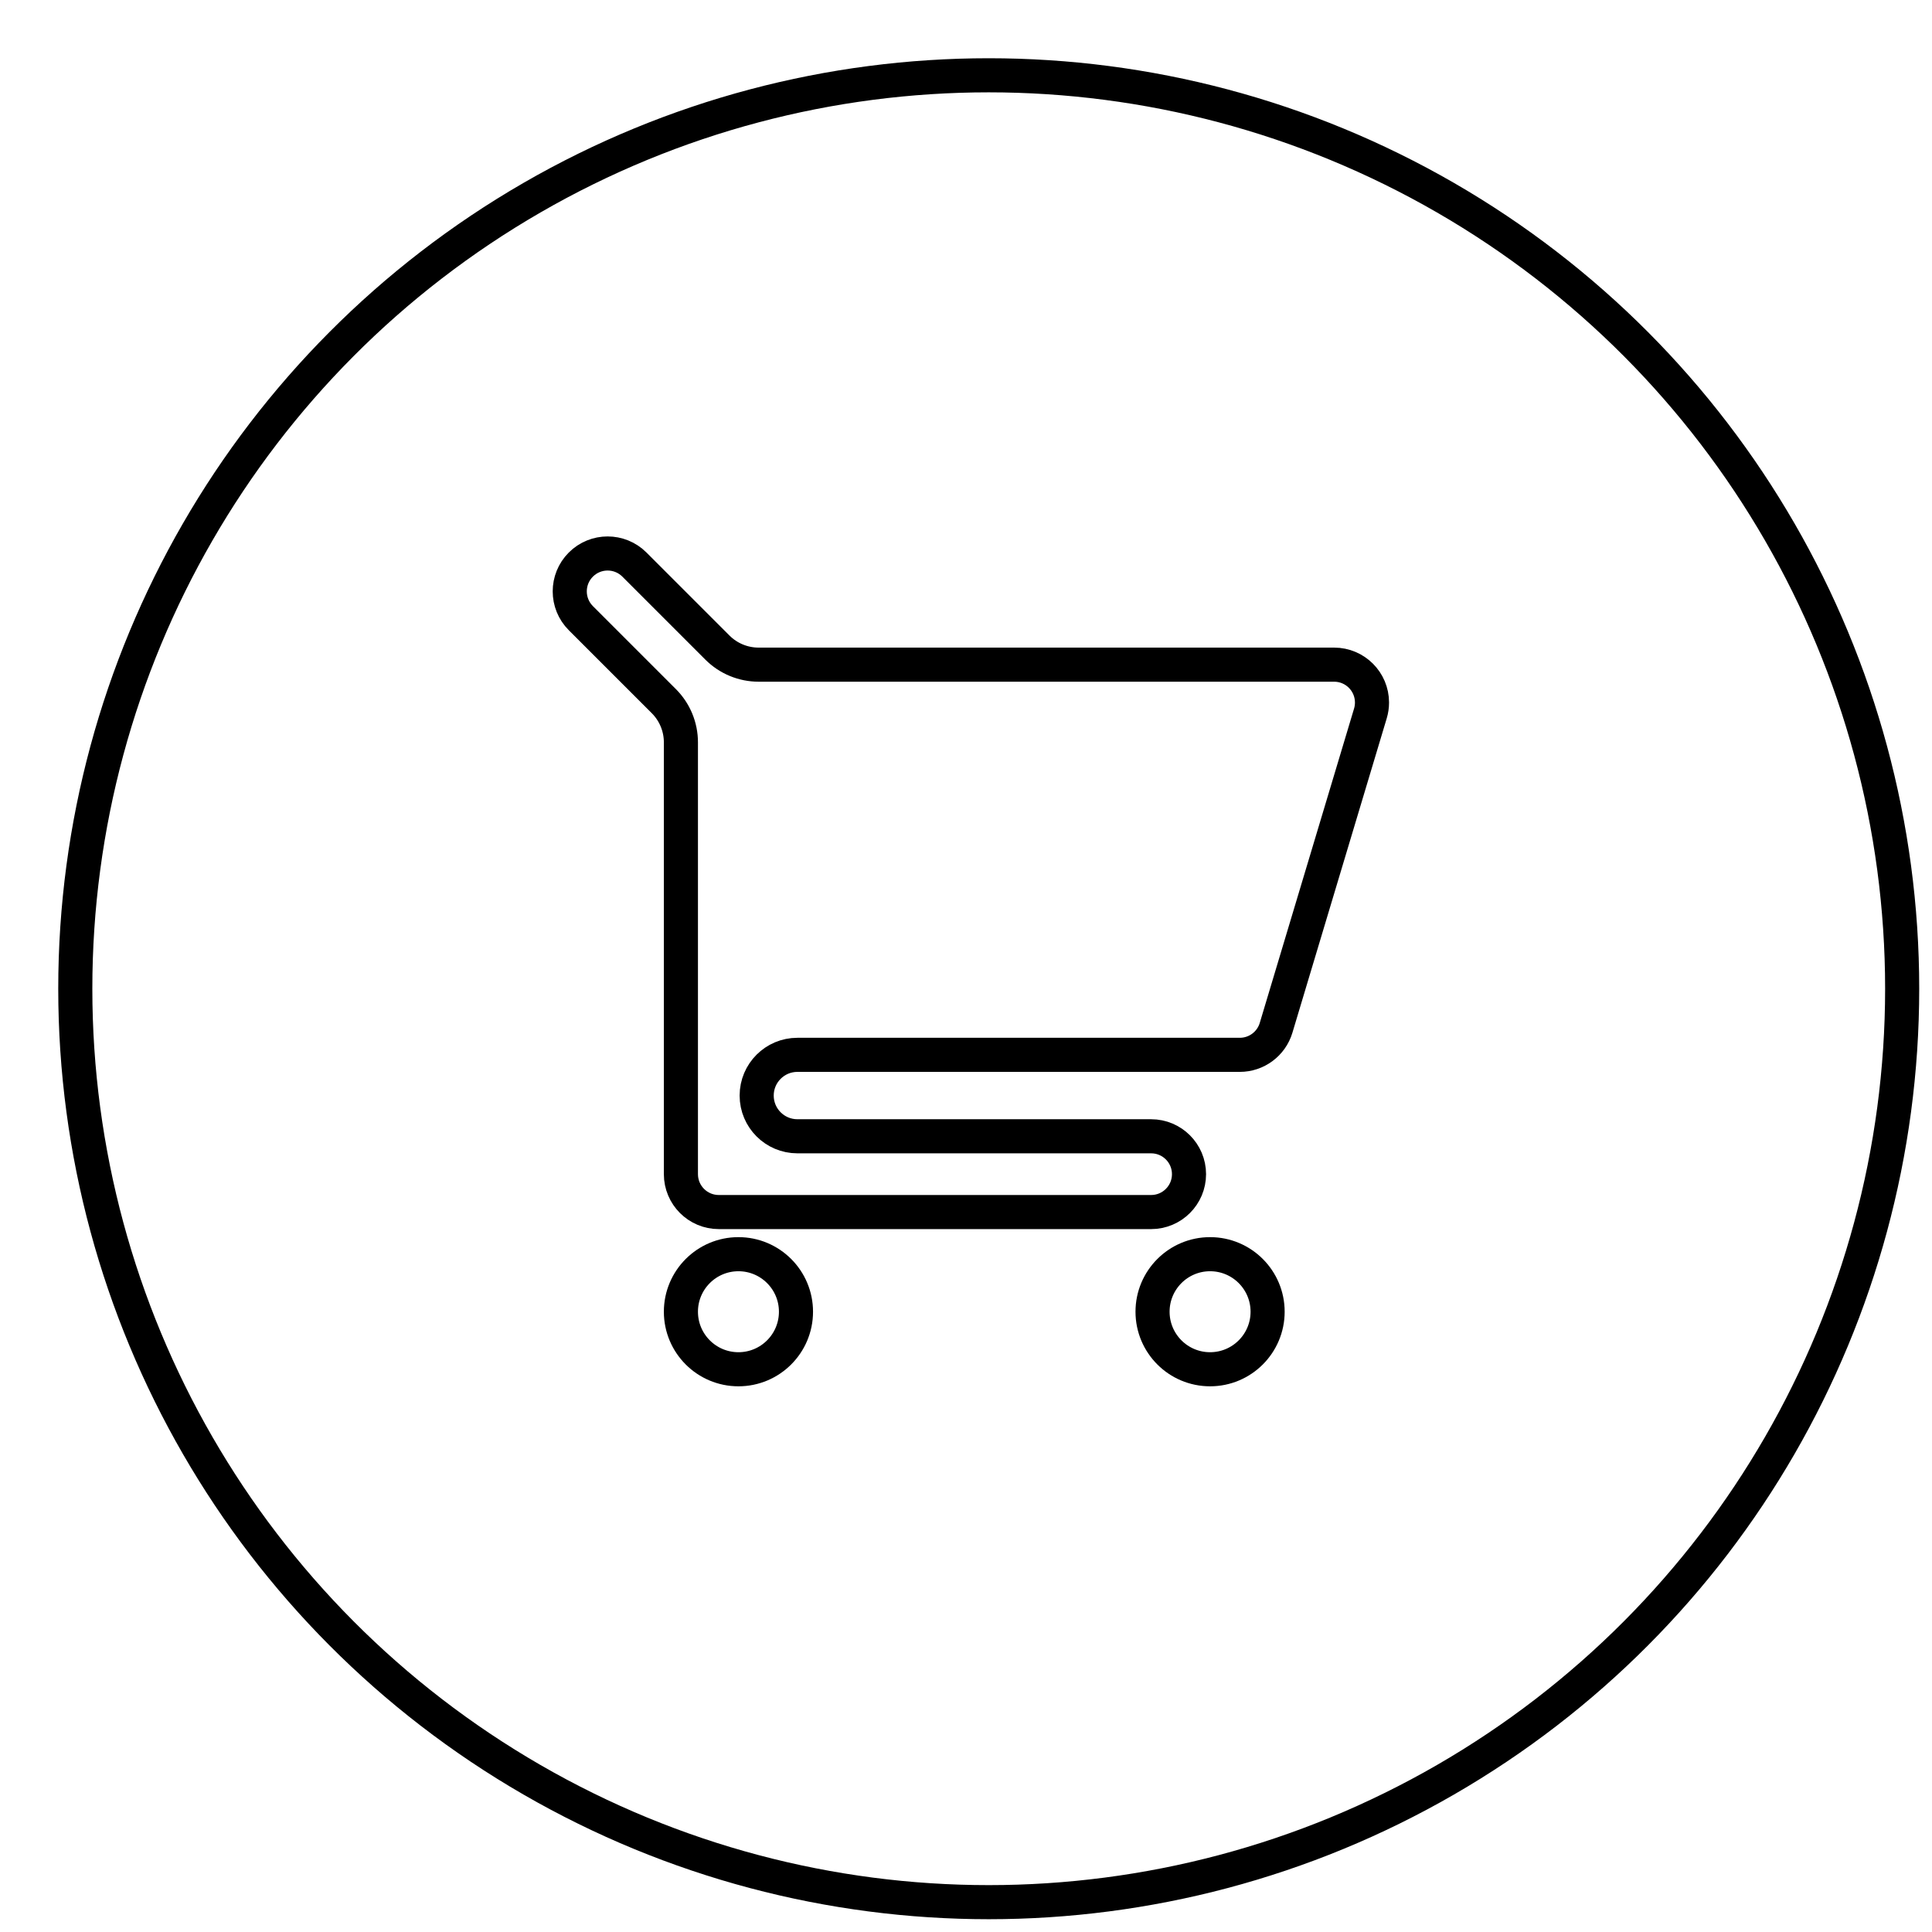 <svg viewBox="-4 -4 340 340" fill="none" xmlns="http://www.w3.org/2000/svg">
<circle cx="170" cy="170" r="160.75" stroke="black" stroke-width="6"/>
<path d="M112.827 119.393L98.219 104.785C95.615 102.181 95.615 97.96 98.219 95.357C100.822 92.753 105.043 92.753 107.647 95.357L122.255 109.965C124.177 111.888 126.784 112.968 129.503 112.968H230.783C234.465 112.968 237.449 115.952 237.449 119.634C237.449 120.283 237.355 120.928 237.169 121.55C237.169 121.55 237.169 121.55 237.169 121.55L220.569 176.883C219.723 179.703 217.127 181.634 214.183 181.634H136.329C132.371 181.634 129.162 184.843 129.162 188.801C129.162 192.759 132.371 195.967 136.329 195.967H198.579C202.261 195.967 205.246 198.952 205.246 202.634C205.246 206.316 202.261 209.301 198.579 209.301H122.496C118.814 209.301 115.829 206.316 115.829 202.634V126.641C115.829 123.923 114.749 121.316 112.827 119.393ZM125.954 236.967C120.362 236.967 115.829 232.434 115.829 226.842C115.829 221.251 120.362 216.717 125.954 216.717C131.546 216.717 136.079 221.251 136.079 226.842C136.079 232.434 131.546 236.967 125.954 236.967ZM208.954 236.967C203.362 236.967 198.829 232.434 198.829 226.842C198.829 221.251 203.362 216.717 208.954 216.717C214.546 216.717 219.079 221.251 219.079 226.842C219.079 232.434 214.546 236.967 208.954 236.967Z" stroke="black" stroke-width="6"/>
</svg>
